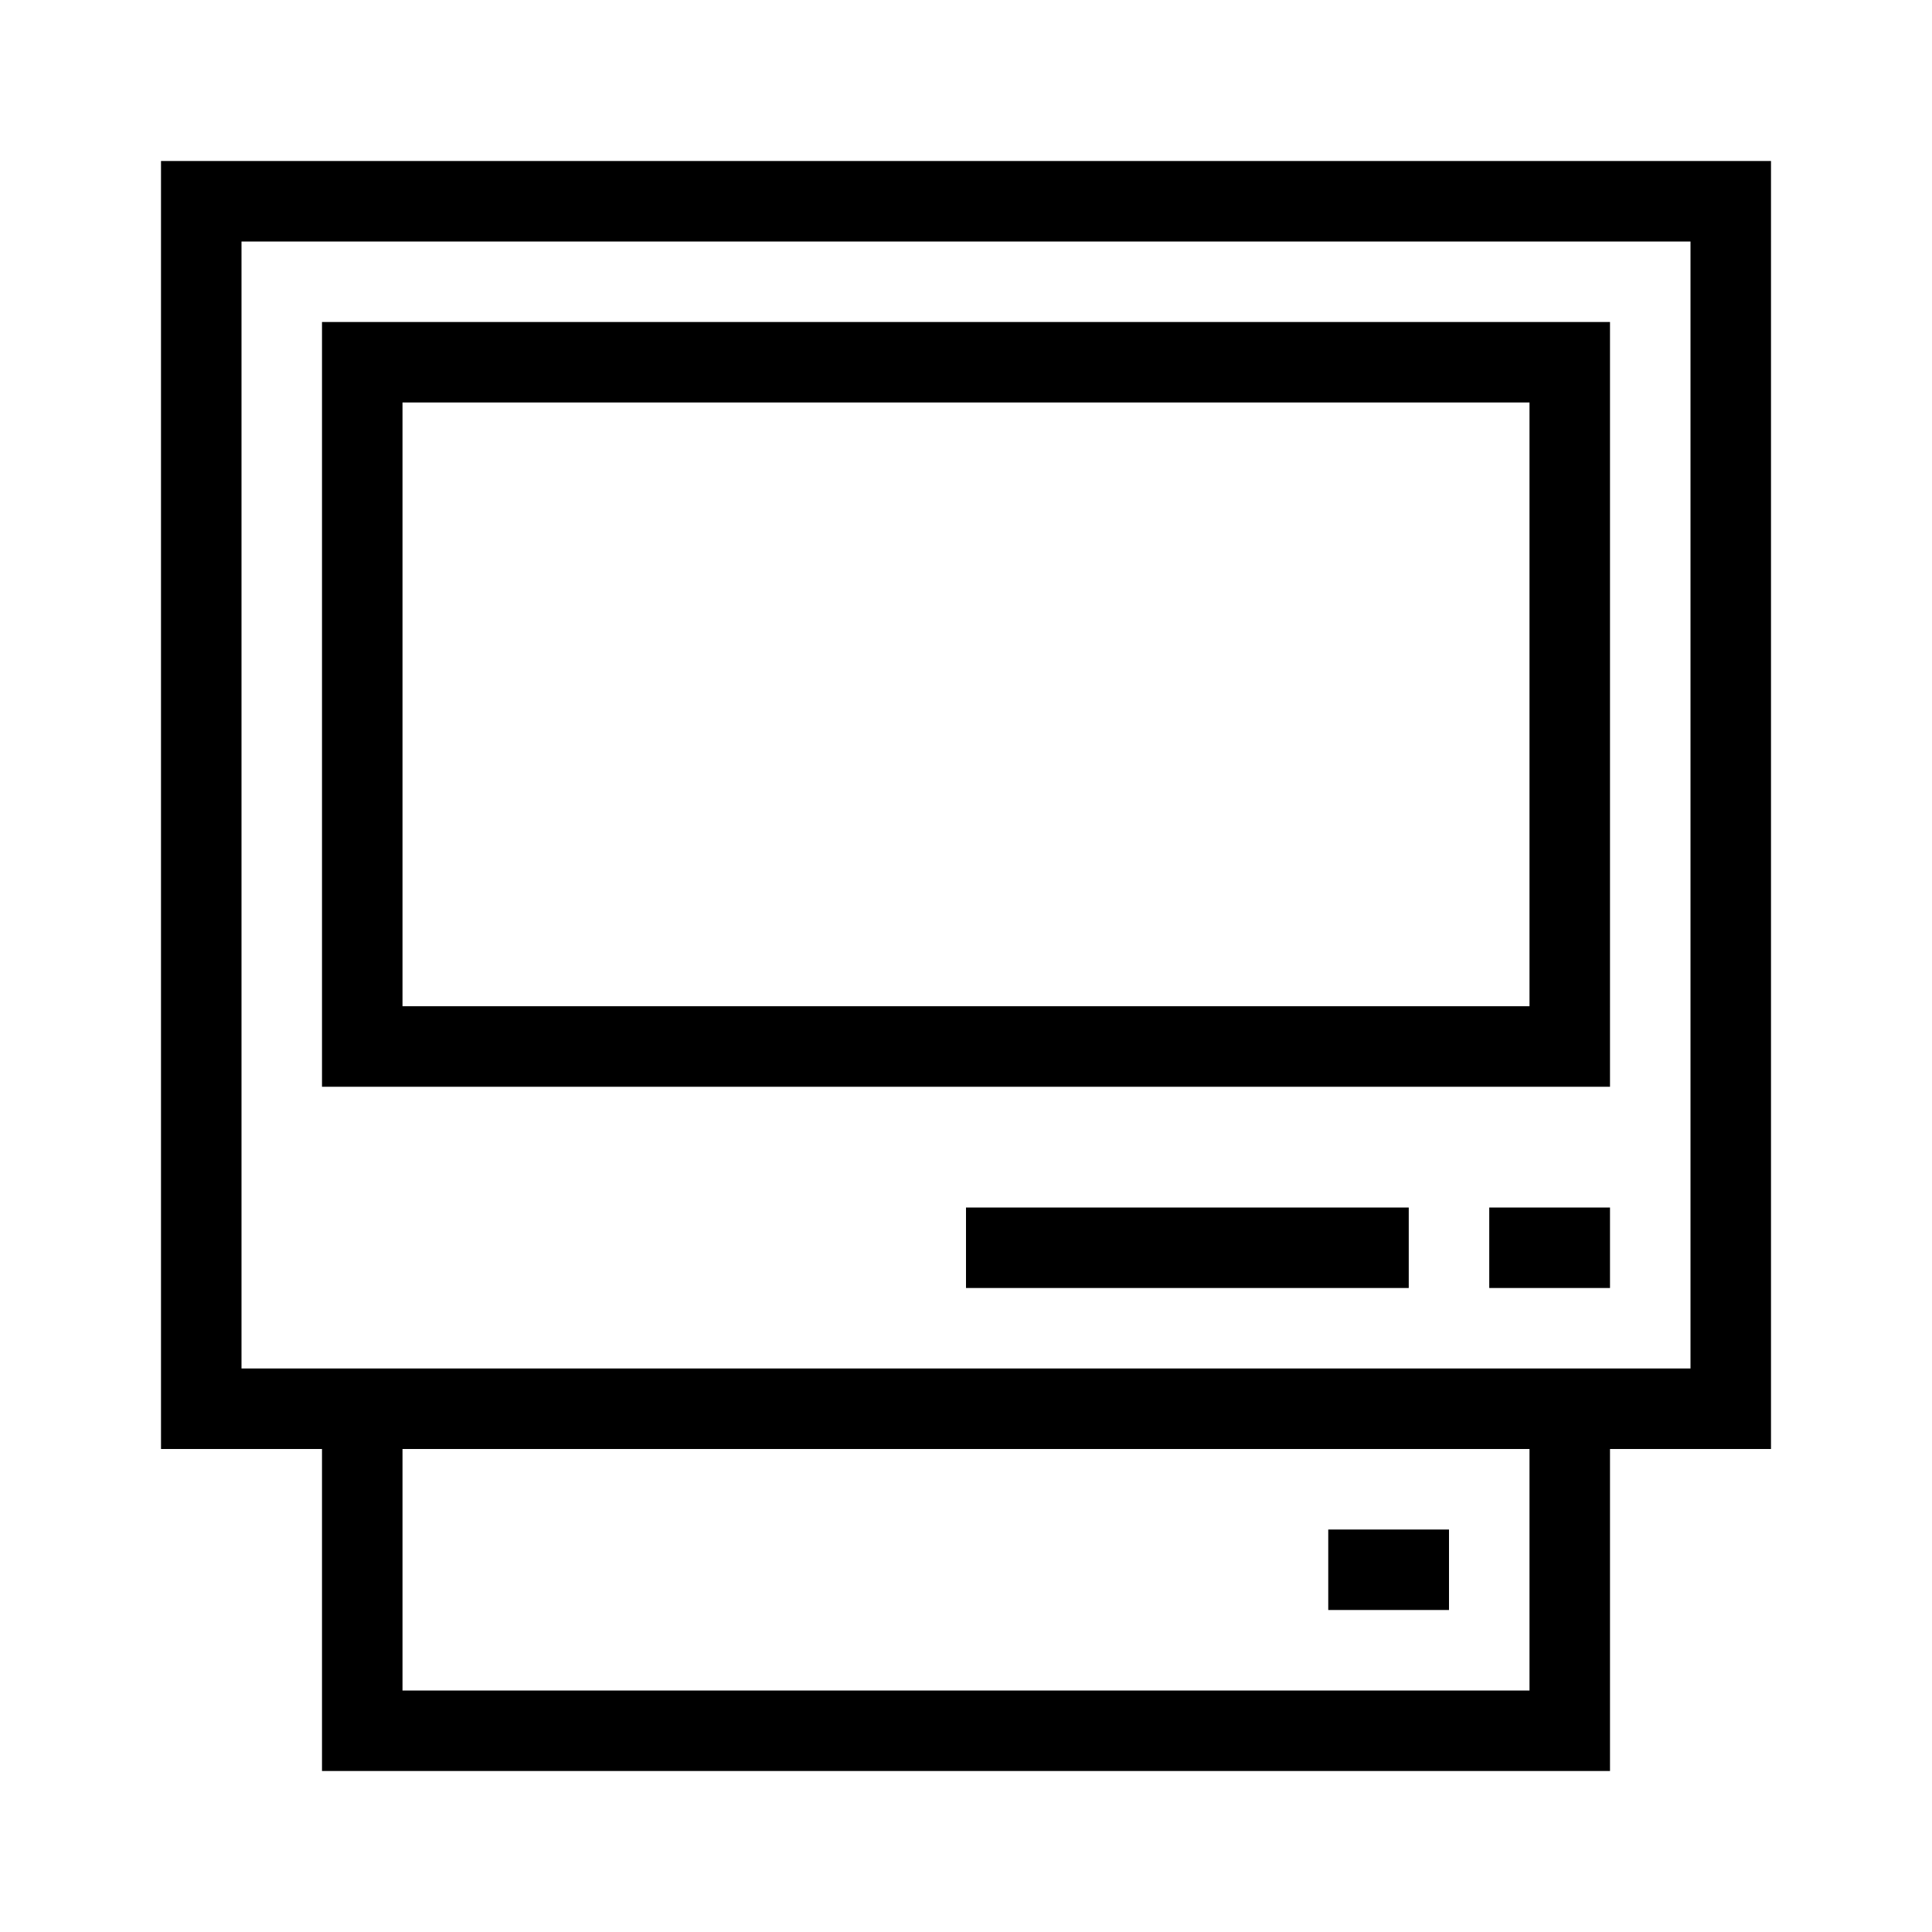 <?xml version="1.0" encoding="UTF-8"?>
<svg xmlns="http://www.w3.org/2000/svg" viewBox="0 0 192 192"><path d="M176 16H16v128h16v32h128v-32h16V16zm-24 152H40v-24h112v24zm16-32H24V24h144v112z" fill="rgba(0,0,0,1)"/><path d="M160 32H32v76h128V32zm-8 68H40V40h112v60zM132 152h12v8h-12zM96 120h44v8H96zM148 120h12v8h-12z" fill="rgba(0,0,0,1)"/></svg>
